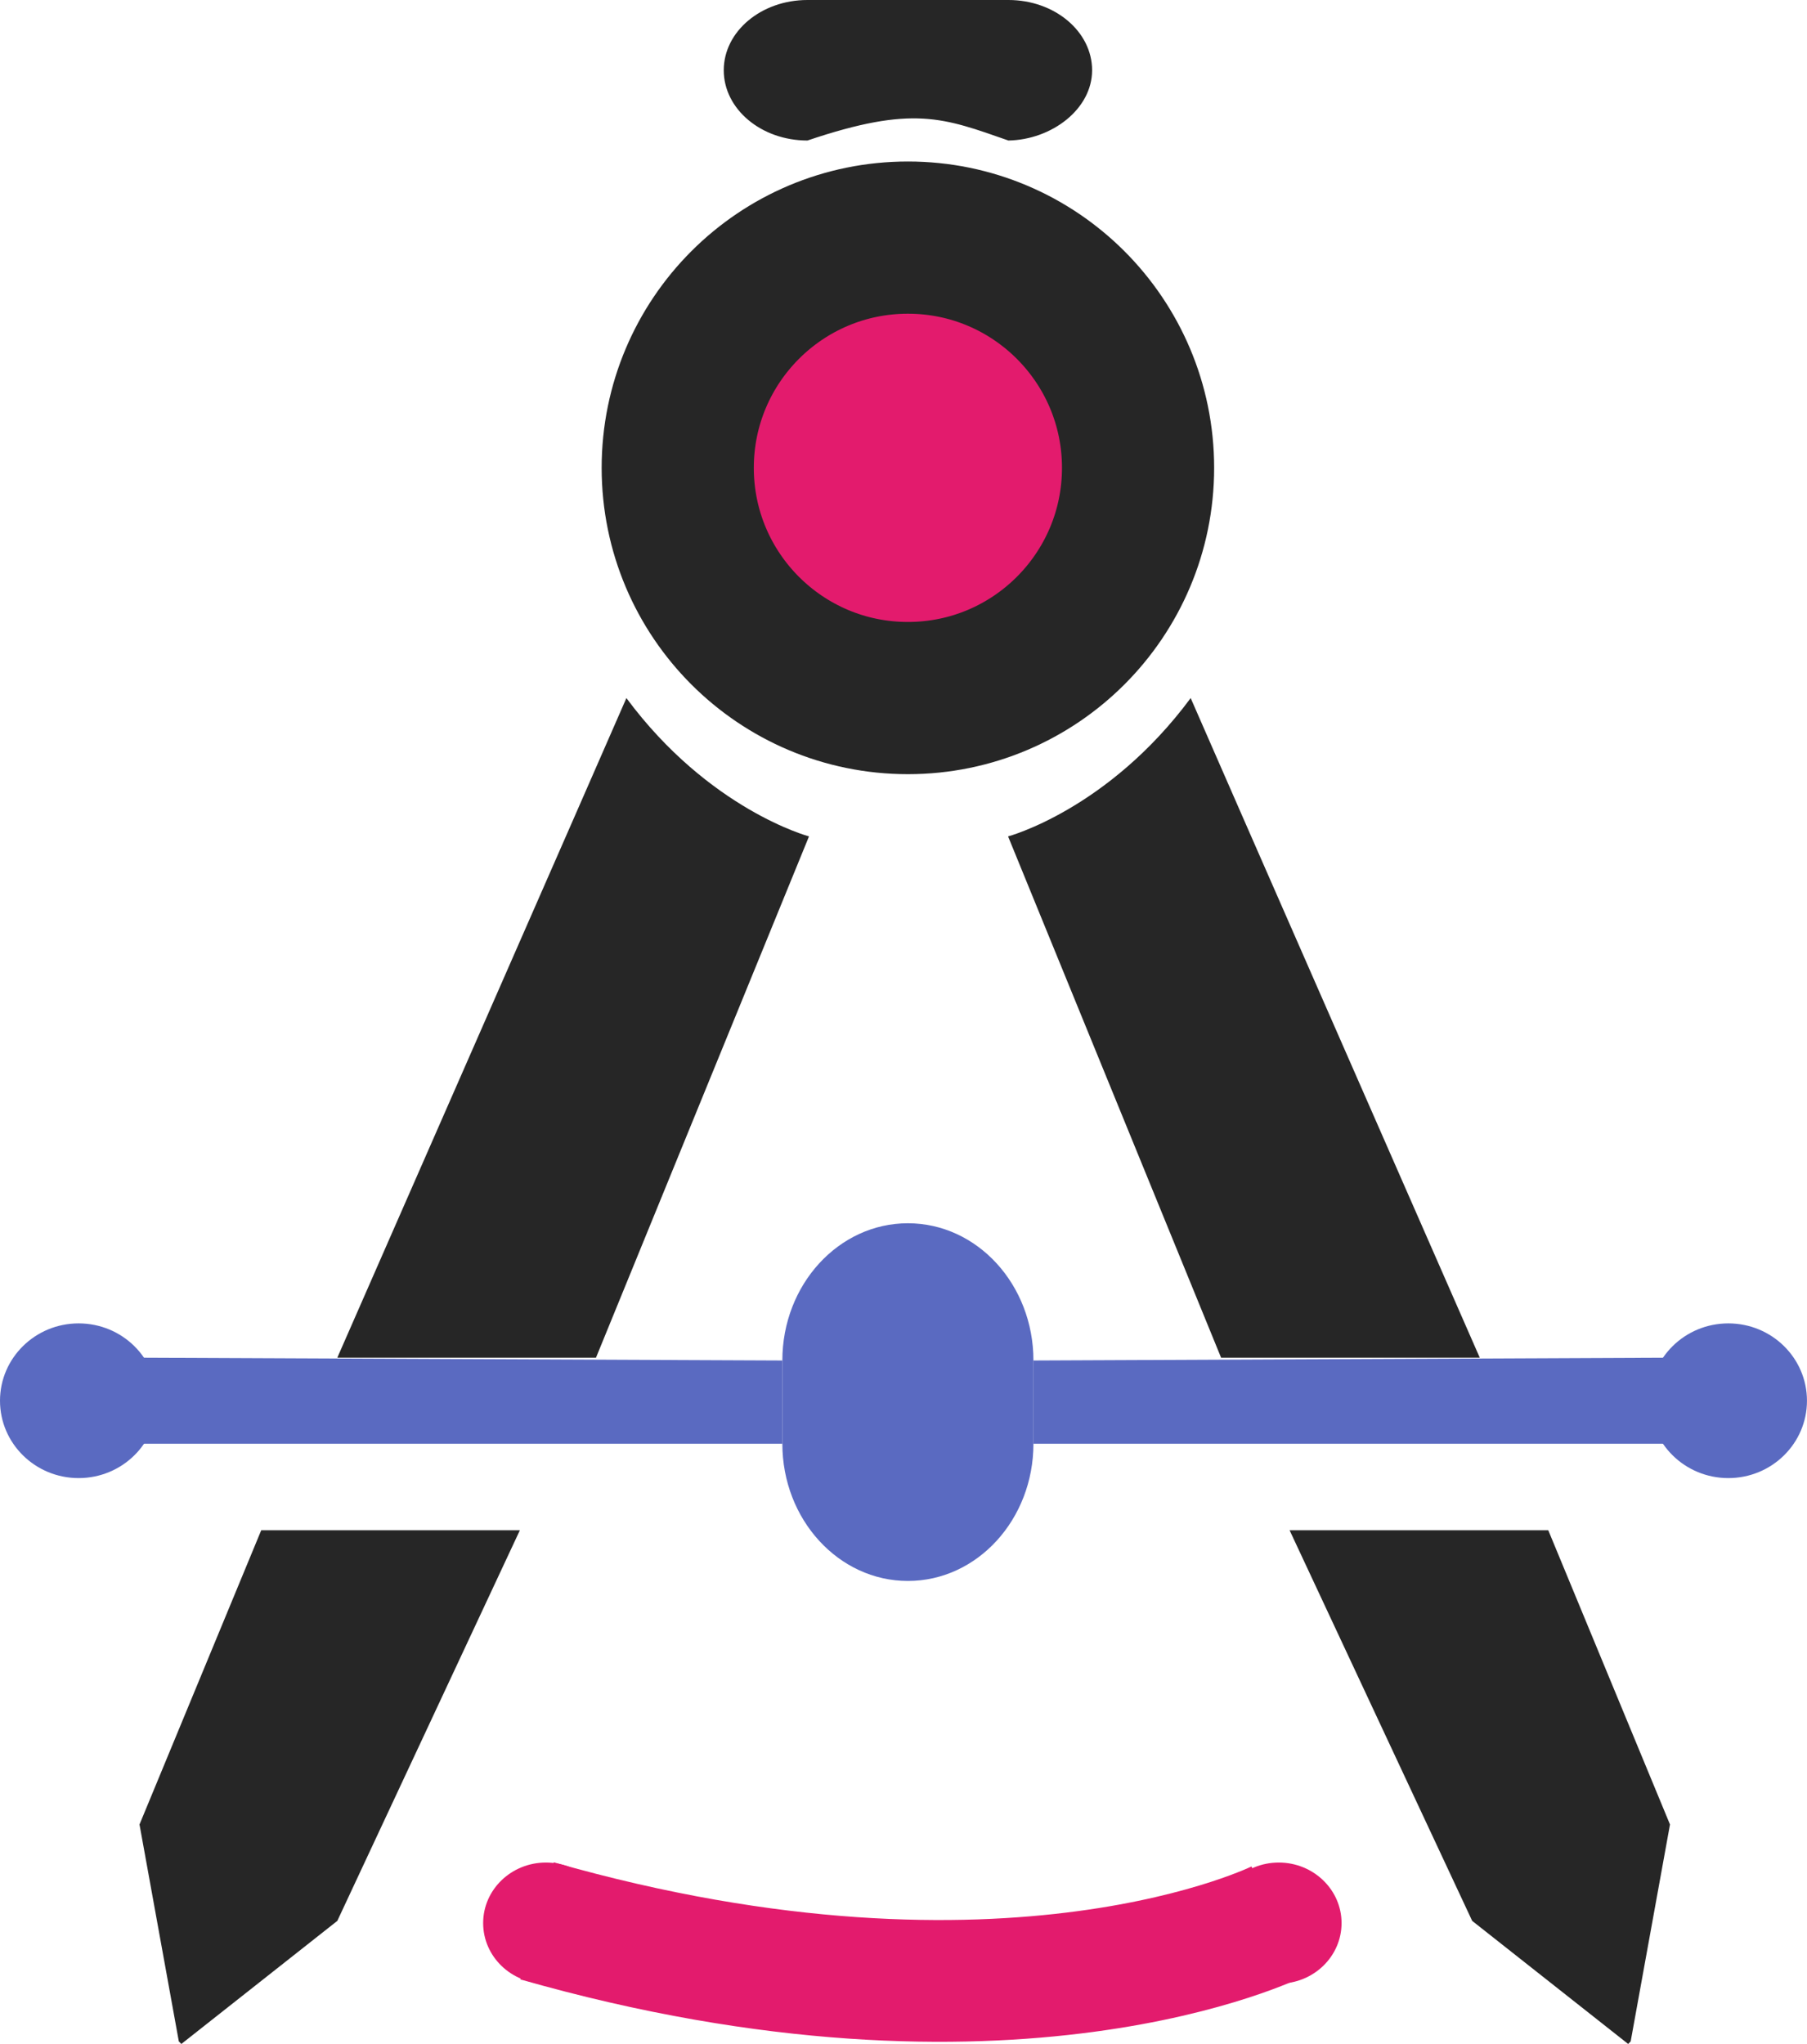 <?xml version="1.0" encoding="utf-8"?>
<!-- Generator: Adobe Illustrator 16.0.3, SVG Export Plug-In . SVG Version: 6.00 Build 0)  -->
<!DOCTYPE svg PUBLIC "-//W3C//DTD SVG 1.1//EN" "http://www.w3.org/Graphics/SVG/1.1/DTD/svg11.dtd">
<svg version="1.1" id="Capa_1" xmlns="http://www.w3.org/2000/svg" xmlns:xlink="http://www.w3.org/1999/xlink" x="0px" y="0px"
	 width="59.377px" height="67.142px" viewBox="0 0 59.377 67.142" enable-background="new 0 0 59.377 67.142" xml:space="preserve">
<g>
	<path fill="#262626" d="M35.886,2.308c0,1.274-1.324,2.282-2.75,2.308c-2.135-0.744-3.129-1.173-6.604,0
		c-1.52,0-2.75-1.033-2.75-2.308l0,0c0-1.274,1.23-2.308,2.75-2.308h6.604C34.654,0,35.886,1.033,35.886,2.308L35.886,2.308z"/>
	<circle fill="#E31B6D" stroke="#262626" stroke-width="5" stroke-miterlimit="10" cx="29.833" cy="15.368" r="7.563"/>
	<path fill="#262626" d="M20.583,22.931c2.719,3.669,6,4.544,6,4.544l-7,17.125h-8.5C11.084,44.599,20.021,24.23,20.583,22.931z"/>
	<path fill="#262626" d="M39.125,22.931c-2.719,3.669-6,4.544-6,4.544l7,17.125h8.5C48.625,44.599,39.687,24.23,39.125,22.931z"/>
	<polygon fill="#262626" points="8.584,50.267 17.083,50.267 11.084,63.099 5.959,67.142 5.876,67.058 4.584,59.933 	"/>
	<polygon fill="#262626" points="50.875,50.267 42.375,50.267 48.375,63.099 53.5,67.142 53.583,67.058 54.875,59.933 	"/>
	<ellipse fill="#5A6AC1" cx="2.584" cy="46.013" rx="2.584" ry="2.541"/>
	<ellipse fill="#5A6AC1" cx="56.792" cy="46.013" rx="2.584" ry="2.541"/>
	<path fill="#5A6AC1" d="M33.958,47.425c0,2.488-1.846,4.508-4.125,4.508l0,0c-2.277,0-4.125-2.02-4.125-4.508v-2.734
		c0-2.49,1.848-4.508,4.125-4.508l0,0c2.279,0,4.125,2.018,4.125,4.508V47.425z"/>
	<polygon fill="#5A6AC1" points="4.584,44.599 25.708,44.691 25.708,47.425 4.424,47.425 	"/>
	<polygon fill="#5A6AC1" points="33.958,44.691 54.875,44.599 54.875,47.425 33.958,47.425 	"/>
	<g>
		<path fill="none" stroke="#E31B6D" stroke-width="4" stroke-miterlimit="10" d="M17.648,63.099c15.551,4.438,24.373,0,24.373,0"/>
		<path fill="#E31B6D" d="M20.001,63.171c0,1.1-0.924,1.99-2.063,1.99s-2.062-0.891-2.062-1.99c0-1.096,0.923-1.988,2.062-1.988
			S20.001,62.076,20.001,63.171z"/>
		<path fill="#E31B6D" d="M44.083,63.171c0,1.1-0.924,1.99-2.063,1.99s-2.063-0.891-2.063-1.99c0-1.096,0.924-1.988,2.063-1.988
			S44.083,62.076,44.083,63.171z"/>
	</g>
</g>
</svg>
